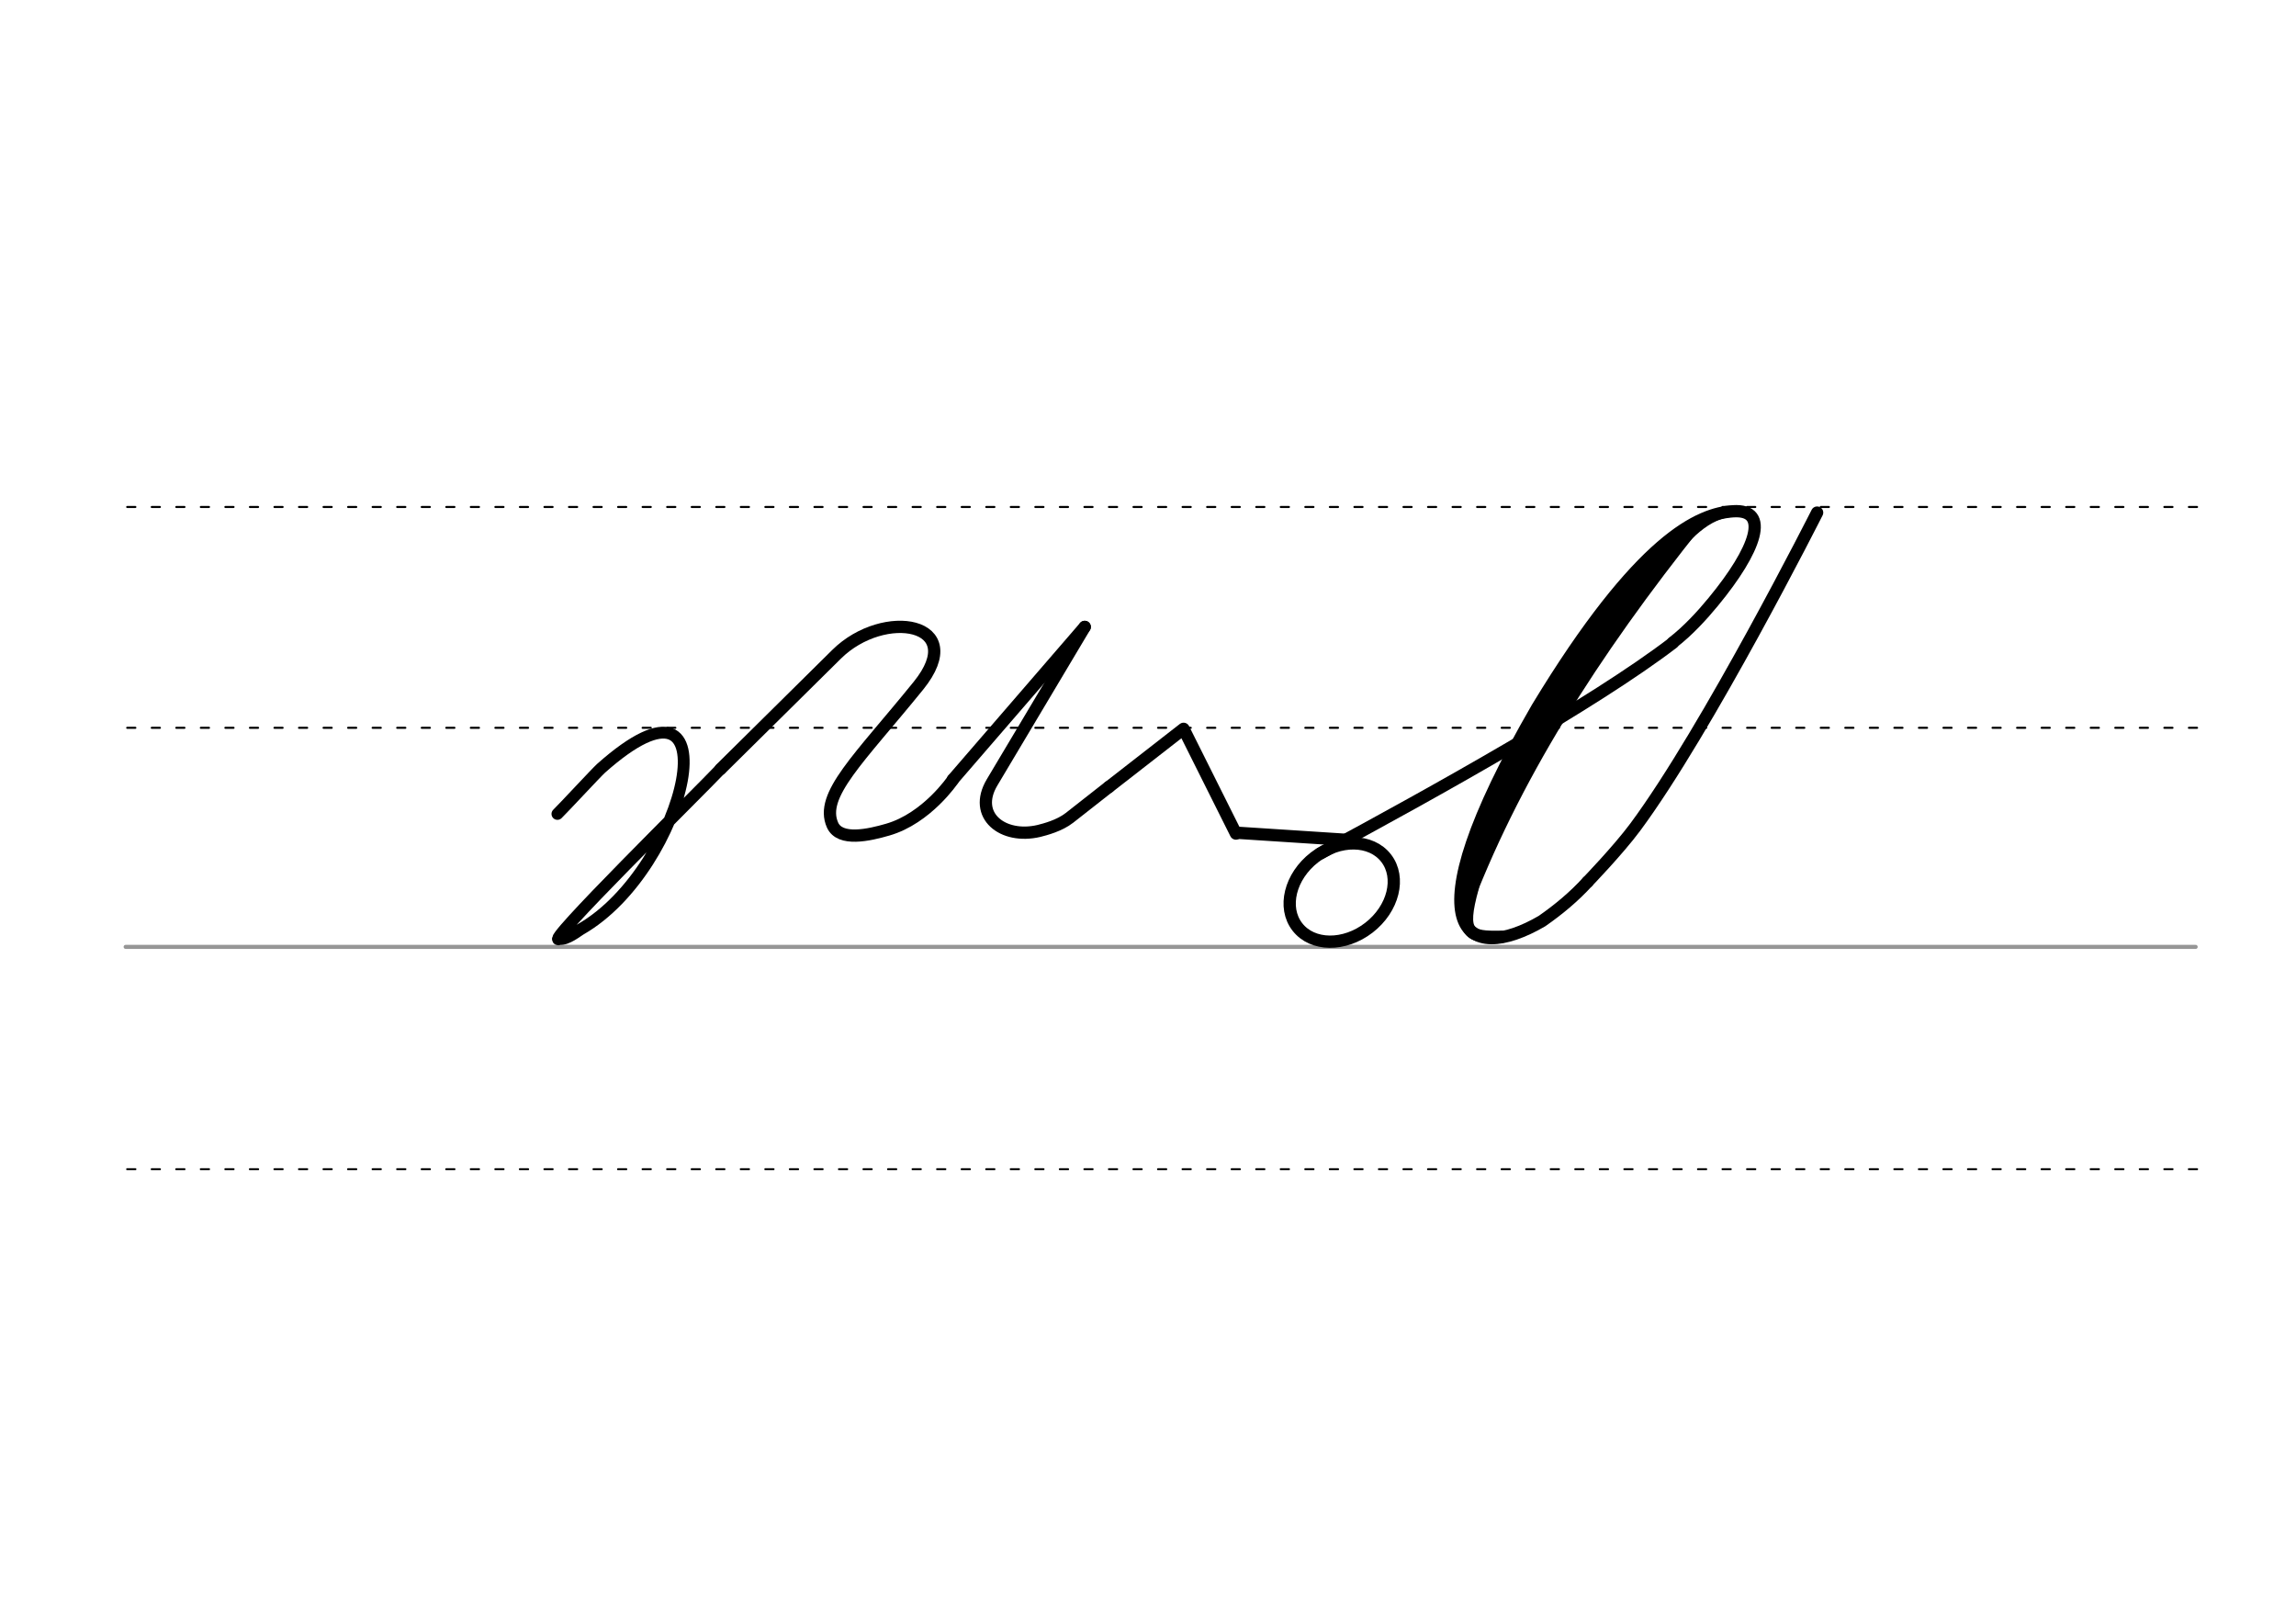 <svg height="210mm" viewBox="0 0 1052.4 744.1" width="297mm" xmlns="http://www.w3.org/2000/svg">
 <g fill="none" stroke-linecap="round">
  <g transform="translate(0 -308.268)">
   <path d="m57.6 742.2h948.8" stroke="#969696" stroke-width="1.875"/>
   <g stroke="#000" stroke-dasharray="3.75 7.5" stroke-miterlimit="2" stroke-width=".938">
    <path d="m58.3 844.1h948.8"/>
    <path d="m58.3 641.8h948.8"/>
    <path d="m58.3 540.6h948.8"/>
   </g>
  </g>
  <g stroke="#000">
   <path d="m766.7 294.5c7-5.4 13.5-12.5 18.6-18.7 19.8-24 26.2-42.6 9.1-41.5-15.4 1-42.6 12.2-89.8 90.1-60.3 104.2-32 117.7 2.2 97.7 7.6-5.3 14.6-11.1 20.9-18" stroke-linejoin="round" stroke-width="5.625"/>
   <path d="m778 239.3c-48 60-84.9 118.1-107.7 179.4" stroke-width="5.625"/>
   <path d="m764.9 251c-38.3 44.9-70.9 94.9-92.8 154.8" stroke-width="7.5"/>
   <path d="m795.6 235.1c-13.1-.9-24.8 14.1-27.3 17.1" stroke-width="3.75"/>
   <g stroke-width="5.625">
    <path d="m675.1 406.6c-6.1 21.8-1.8 23 13.1 22.7"/>
    <path d="m832.9 234.9s-50.3 99.6-83.4 144.2c-7.8 10.5-21.8 25-21.8 25"/>
    <g stroke-linejoin="round">
     <path d="m605.3 391.1c52.4-28.2 125.3-68.8 161.5-96.5"/>
     <ellipse cx="236.092" cy="699.762" rx="25.729" ry="20.371" transform="matrix(.791 -.612 .612 .791 0 0)"/>
     <path d="m436.8 357.2c16.9-19.5 60.4-69.9 60.4-69.9"/>
     <path d="m508.2 360.7 34.3-26.7 24 48"/>
     <path d="m497.2 287.3-42.5 71.3c-9 15.2 5 26.1 21.5 22.2 2.8-.7 9.4-2.4 14-6l18.1-14.2"/>
     <path d="m566.6 381.6 52.5 3.4"/>
    </g>
   </g>
   <g stroke-linejoin="round">
    <path d="m330.3 352.4c-9.2 9.8-82.9 82.3-73.8 77.9 3.3.4 8.2-3.6 9.6-4.4 48.9-28 71.8-129.3 9.4-73.8-2.3 2.1-17.4 18.4-20 20.9" stroke-width="5.419"/>
    <path d="m330.3 352.4 53.2-52.6c21.7-21.4 60.9-14.6 37.5 14.4-27.4 33.8-45.5 50.2-39.4 63.9 3.4 7.6 16.7 4.6 25.3 2.1 18-5.2 29.9-22.9 29.9-22.9" stroke-width="5.625"/>
   </g>
  </g>
 </g>
</svg>
